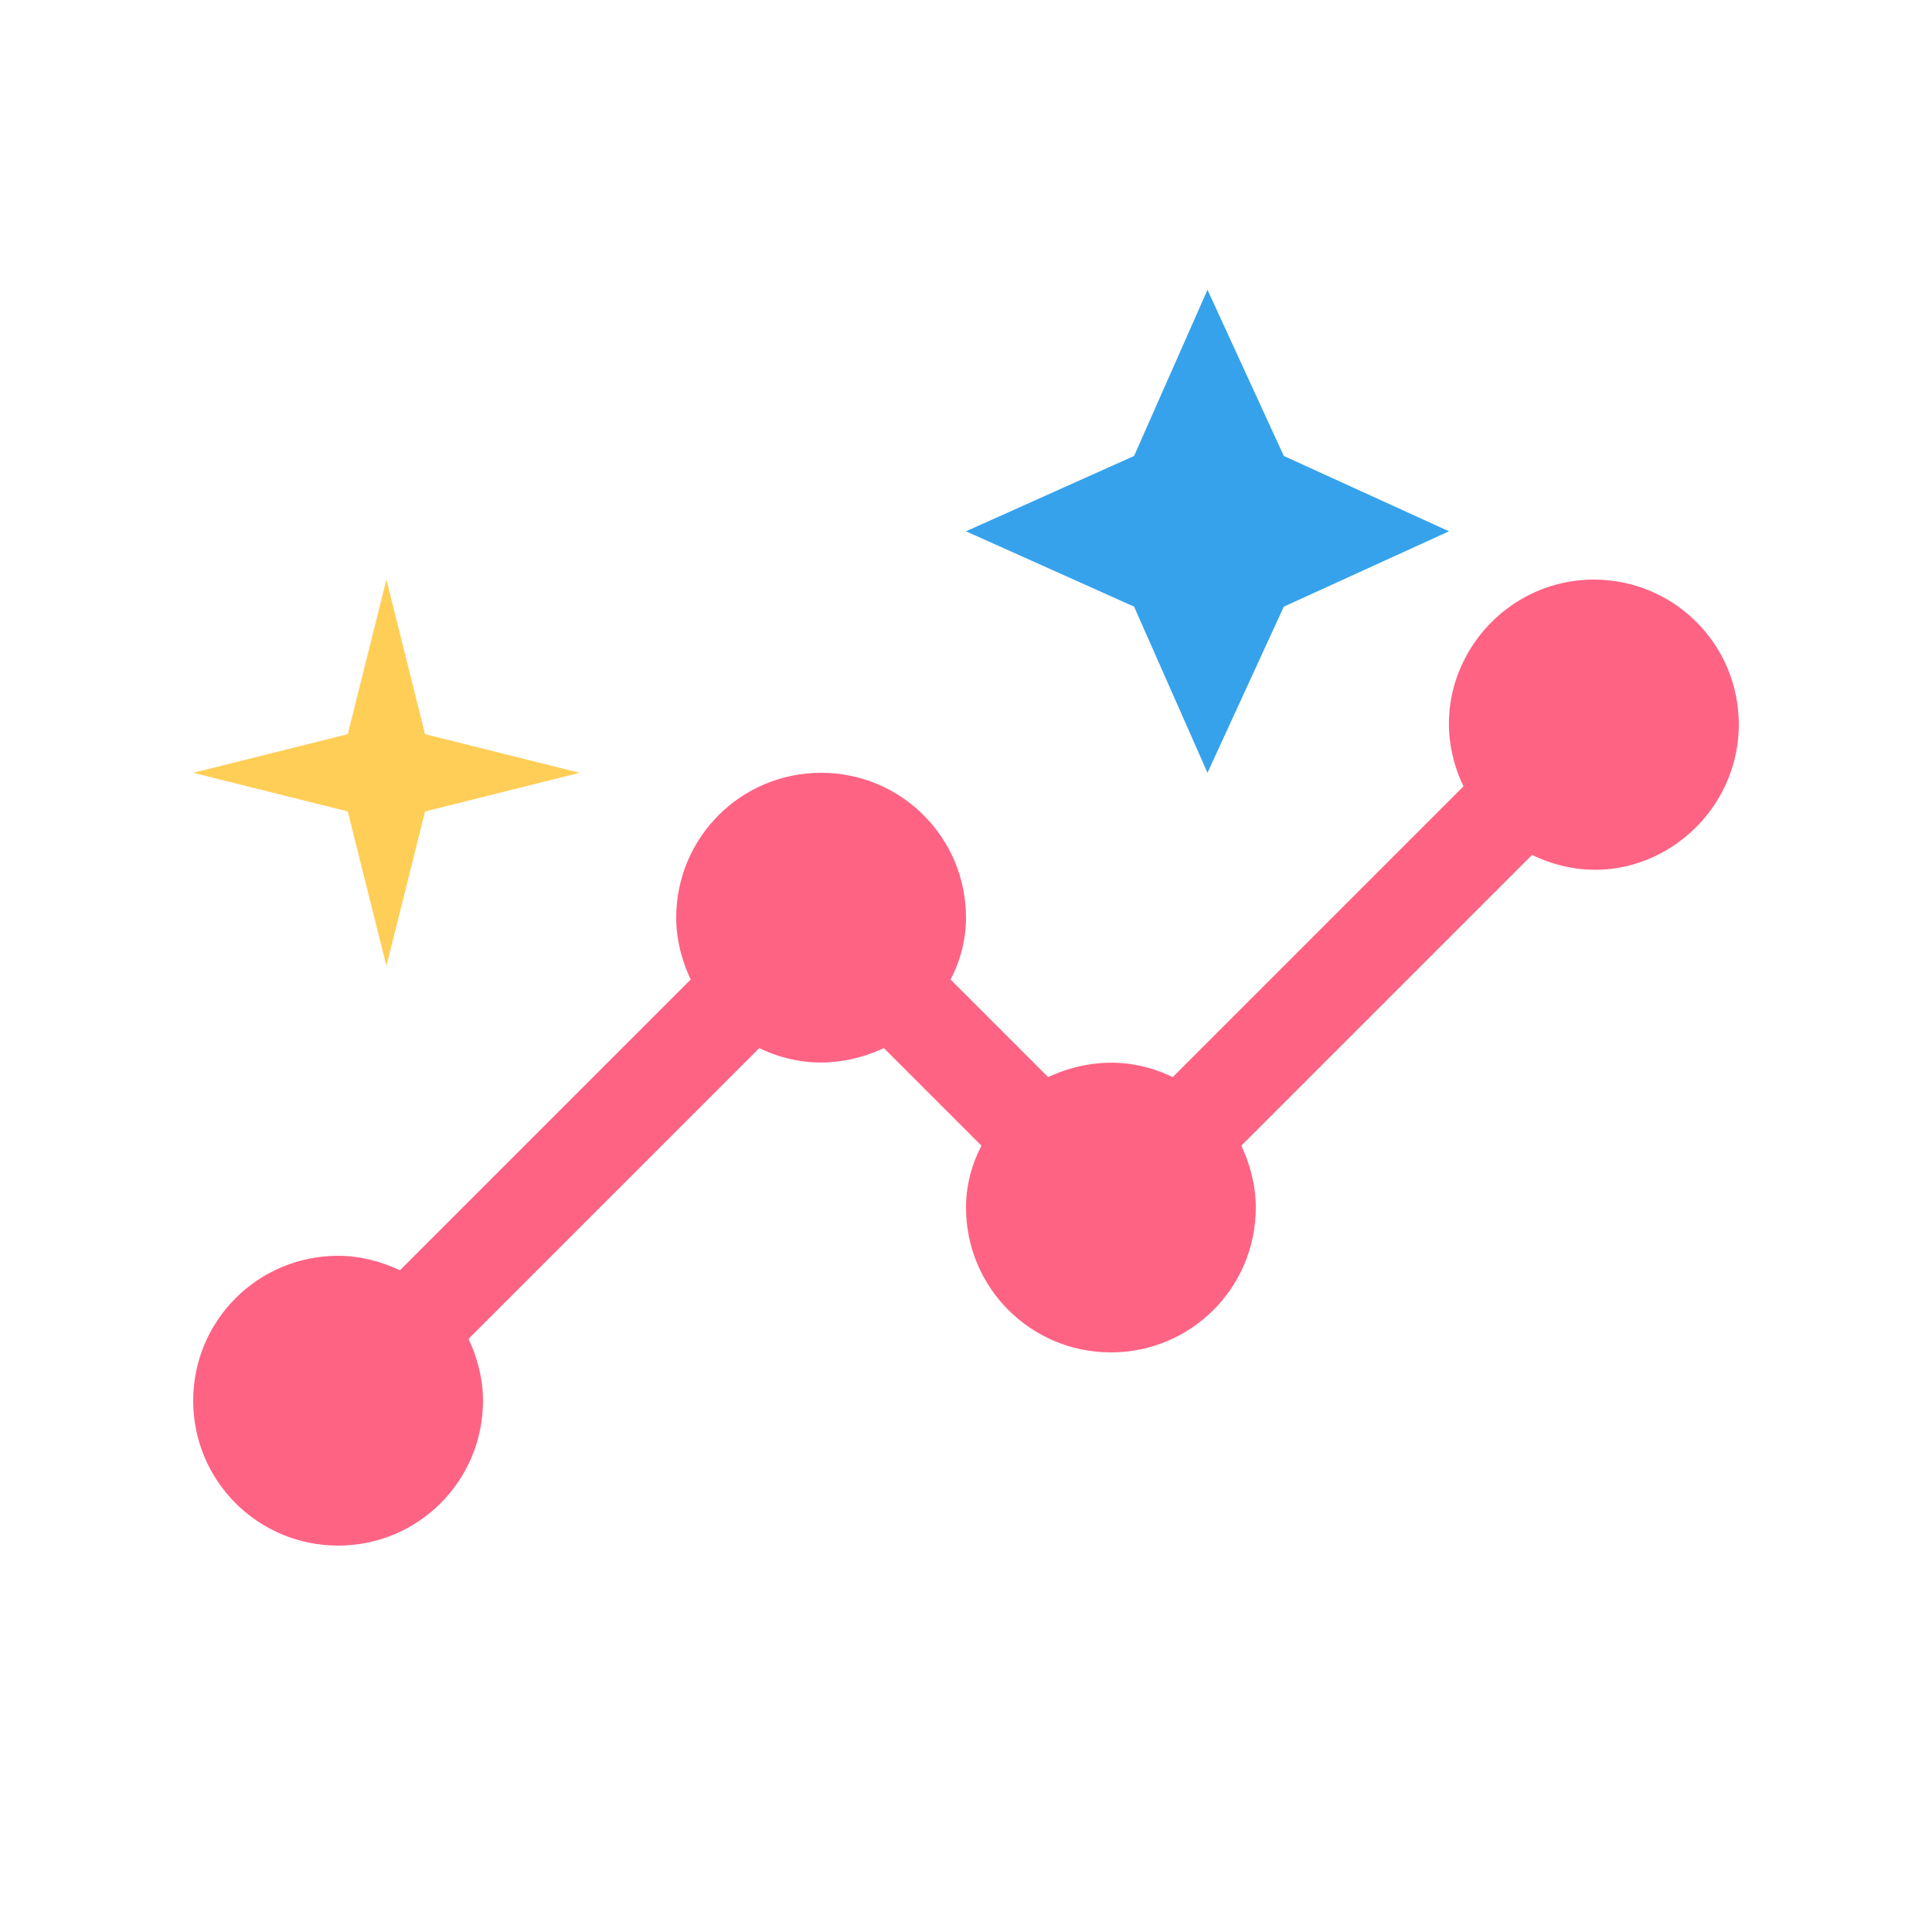 <svg xmlns="http://www.w3.org/2000/svg" enable-background="new 0 0 20 20" height="192" viewBox="0 0 20 20" width="192" fill="#000000">
    <style>
        .glitter1{
            fill: #36a2eb;
        }
        .glitter2{
            fill: #ffce56;
        }
        .logo{
            fill: #FF6384;
        }
    </style>
    <g>
        <rect fill="none" height="20" width="20" />
    </g>
    <g>
        <g>
            <polygon class="glitter1" points="12.5,8 13.29,6.28 15,5.5 13.29,4.72 12.5,3 11.74,4.72 10,5.5 11.74,6.28" />
            <polygon class="glitter2" points="4,10 4.4,8.4 6,8 4.4,7.6 4,6 3.6,7.6 2,8 3.6,8.4" />
            <path class="logo" d="M16.5,6c-1.07,0-1.84,1.12-1.35,2.14l-3.01,3.01c-0.52-0.25-0.99-0.14-1.29,0l-1.01-1.01C9.94,9.95,10,9.73,10,9.5 C10,8.67,9.33,8,8.5,8S7,8.67,7,9.5c0,0.23,0.06,0.45,0.15,0.64l-3.01,3.01C3.95,13.06,3.73,13,3.5,13C2.67,13,2,13.67,2,14.5 S2.67,16,3.5,16S5,15.33,5,14.5c0-0.23-0.06-0.45-0.15-0.64l3.01-3.01c0.52,0.25,0.99,0.14,1.29,0l1.01,1.01 C10.06,12.05,10,12.27,10,12.5c0,0.83,0.67,1.5,1.5,1.5s1.5-0.67,1.5-1.5c0-0.23-0.06-0.45-0.15-0.64l3.01-3.01 C16.89,9.35,18,8.56,18,7.5C18,6.67,17.33,6,16.5,6z" />
        </g>
    </g>
</svg>